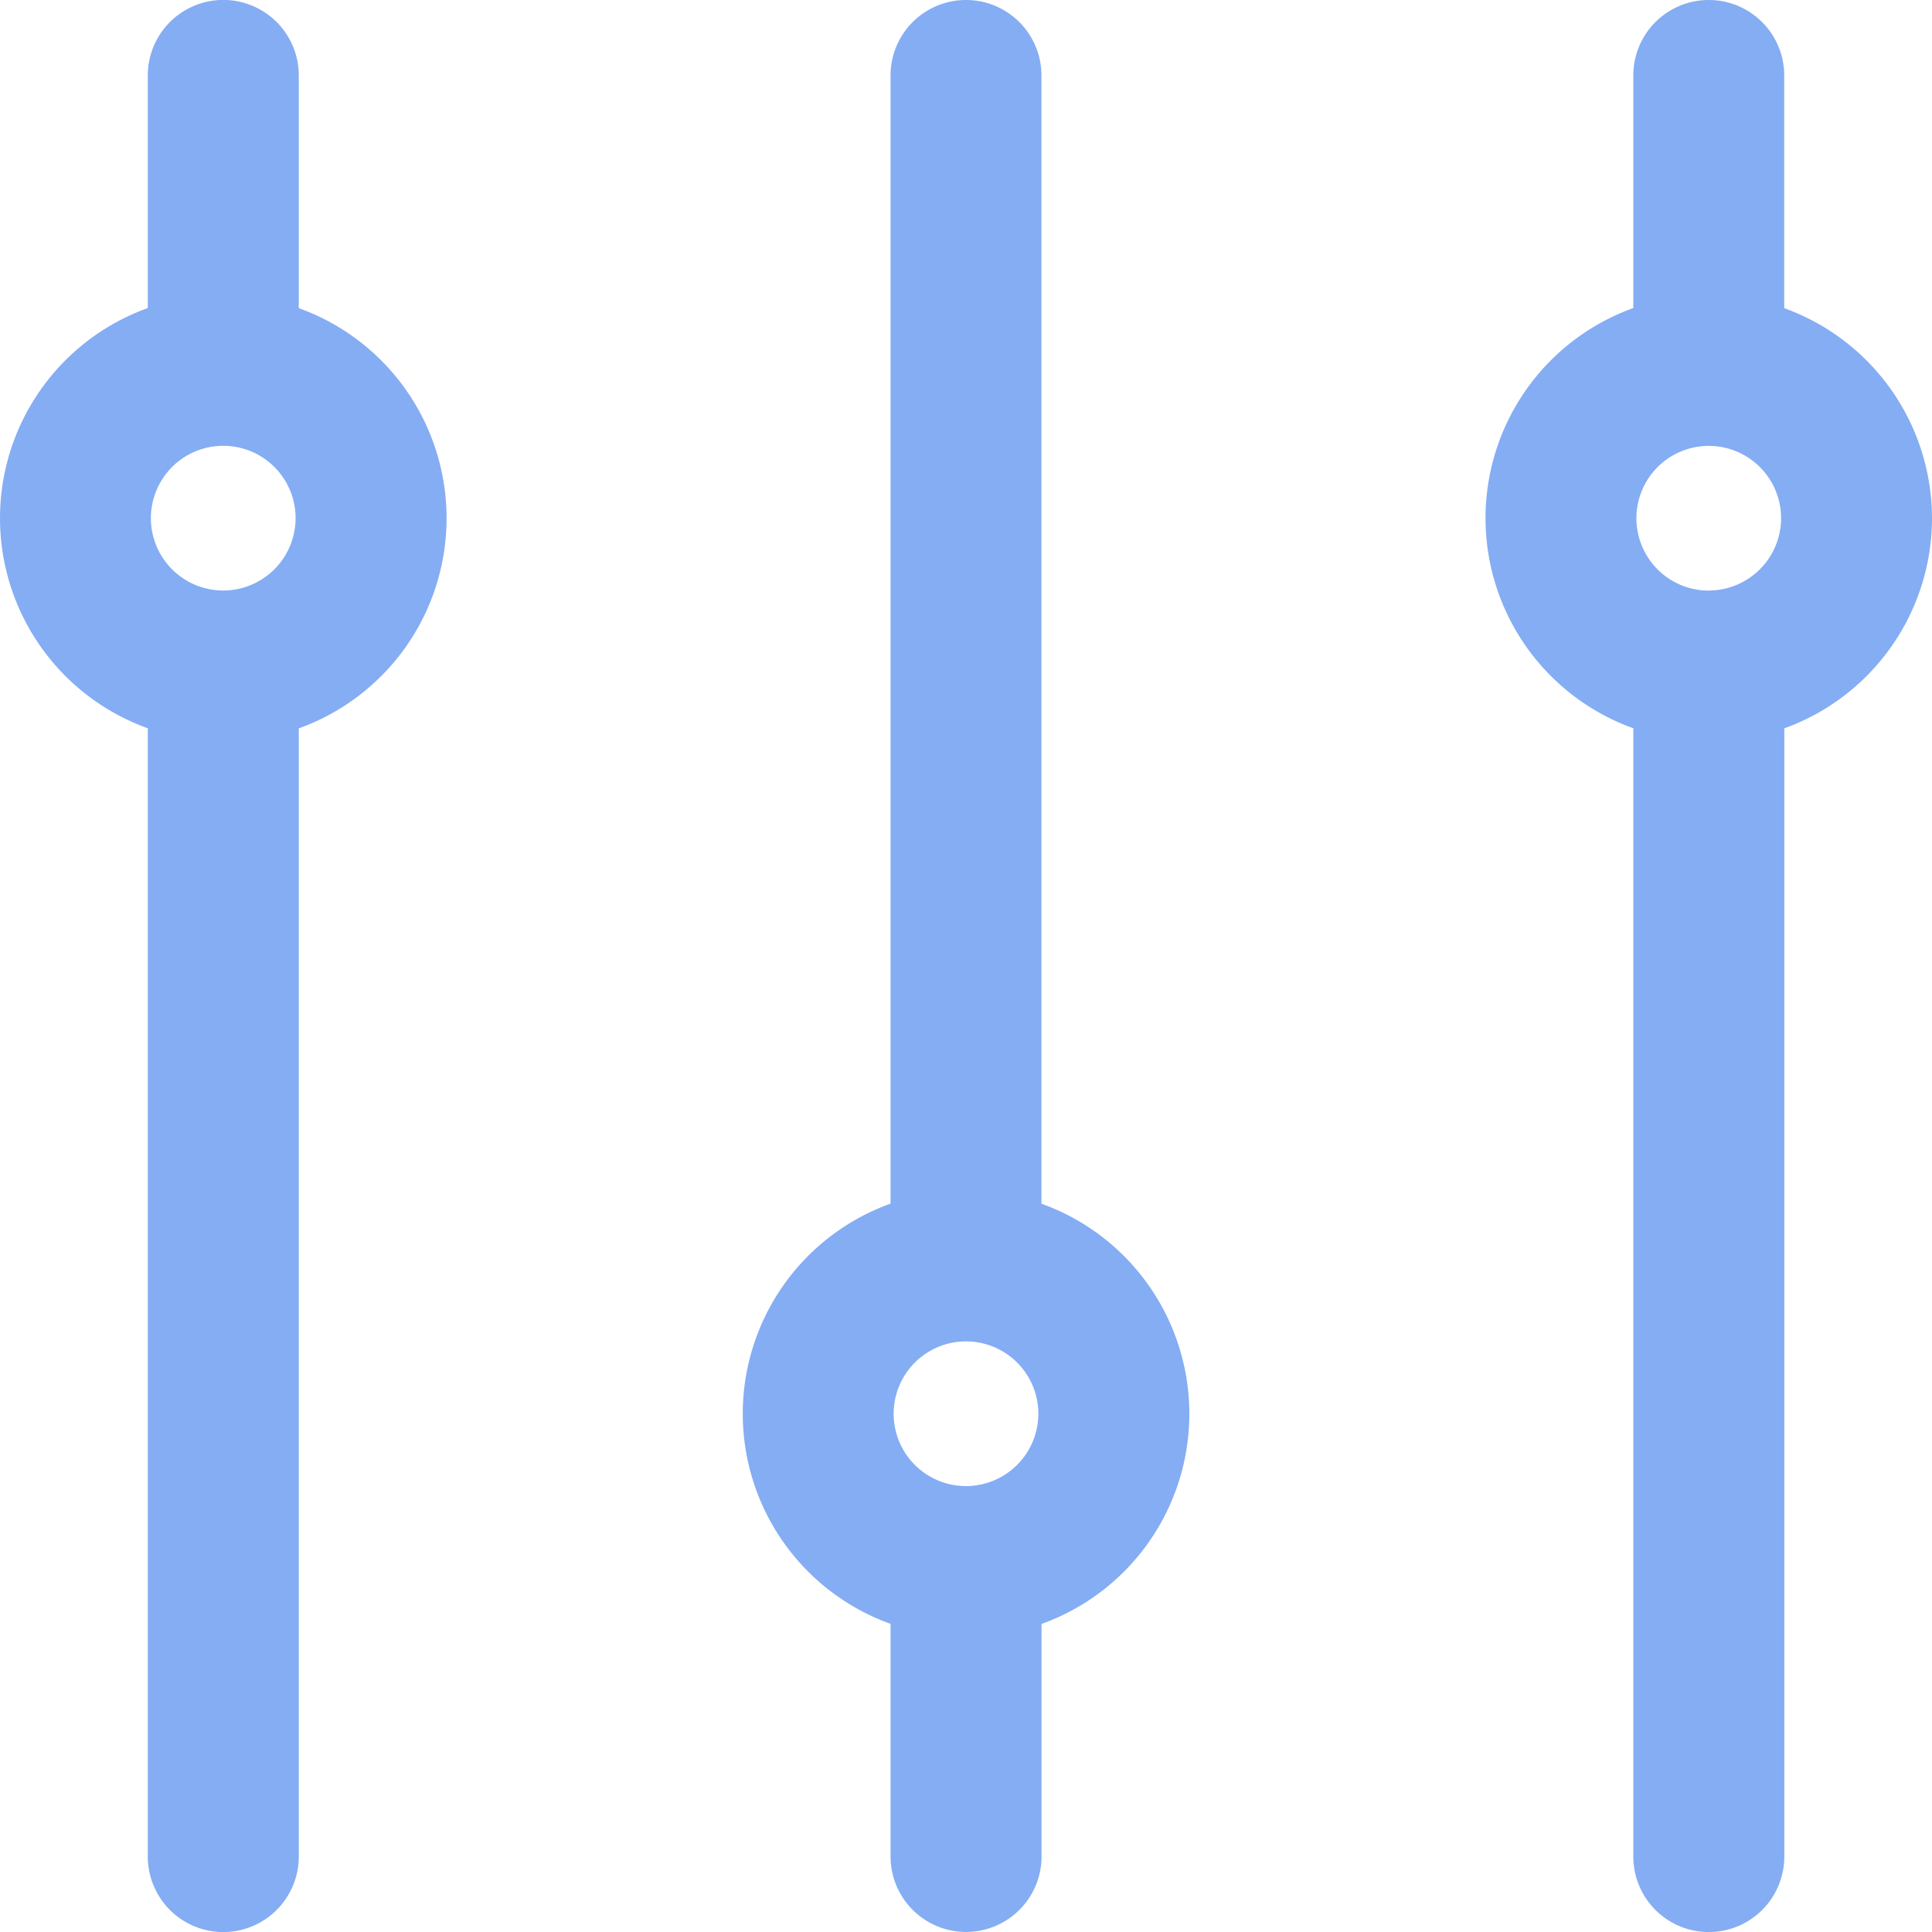 <svg xmlns="http://www.w3.org/2000/svg" viewBox="0 0 20 20">
  <defs>
    <style>
      .cls-1 {
        fill: url(#linear-gradient);
      }
    </style>
    <linearGradient id="linear-gradient" y1="1.249" x2="1" y2="1.249" gradientUnits="objectBoundingBox">
      <stop offset="0" stop-color="#84ADF3"/>
      <stop offset="1" stop-color="#84ADF3"/>
    </linearGradient>
  </defs>
  <path id="picto_parametre" class="cls-1" d="M20,5.365a2.315,2.315,0,0,0-1.53-2.175V.781a.781.781,0,0,0-1.562,0V3.189a2.311,2.311,0,0,0,0,4.35V19.219a.781.781,0,0,0,1.563,0V7.54A2.315,2.315,0,0,0,20,5.365Zm-2.311.749a.749.749,0,1,1,.749-.749A.75.75,0,0,1,17.689,6.113ZM10.781,12.46V.781a.781.781,0,0,0-1.562,0V12.46a2.311,2.311,0,0,0,0,4.35v2.408a.781.781,0,0,0,1.563,0V16.811a2.311,2.311,0,0,0,0-4.35ZM10,15.384a.749.749,0,1,1,.749-.749A.75.75,0,0,1,10,15.384ZM3.093,3.189V.781a.781.781,0,0,0-1.563,0V3.189a2.311,2.311,0,0,0,0,4.35V19.219a.781.781,0,0,0,1.563,0V7.54a2.311,2.311,0,0,0,0-4.35ZM2.311,6.113a.749.749,0,1,1,.749-.749A.75.75,0,0,1,2.311,6.113Z"/>
</svg>

